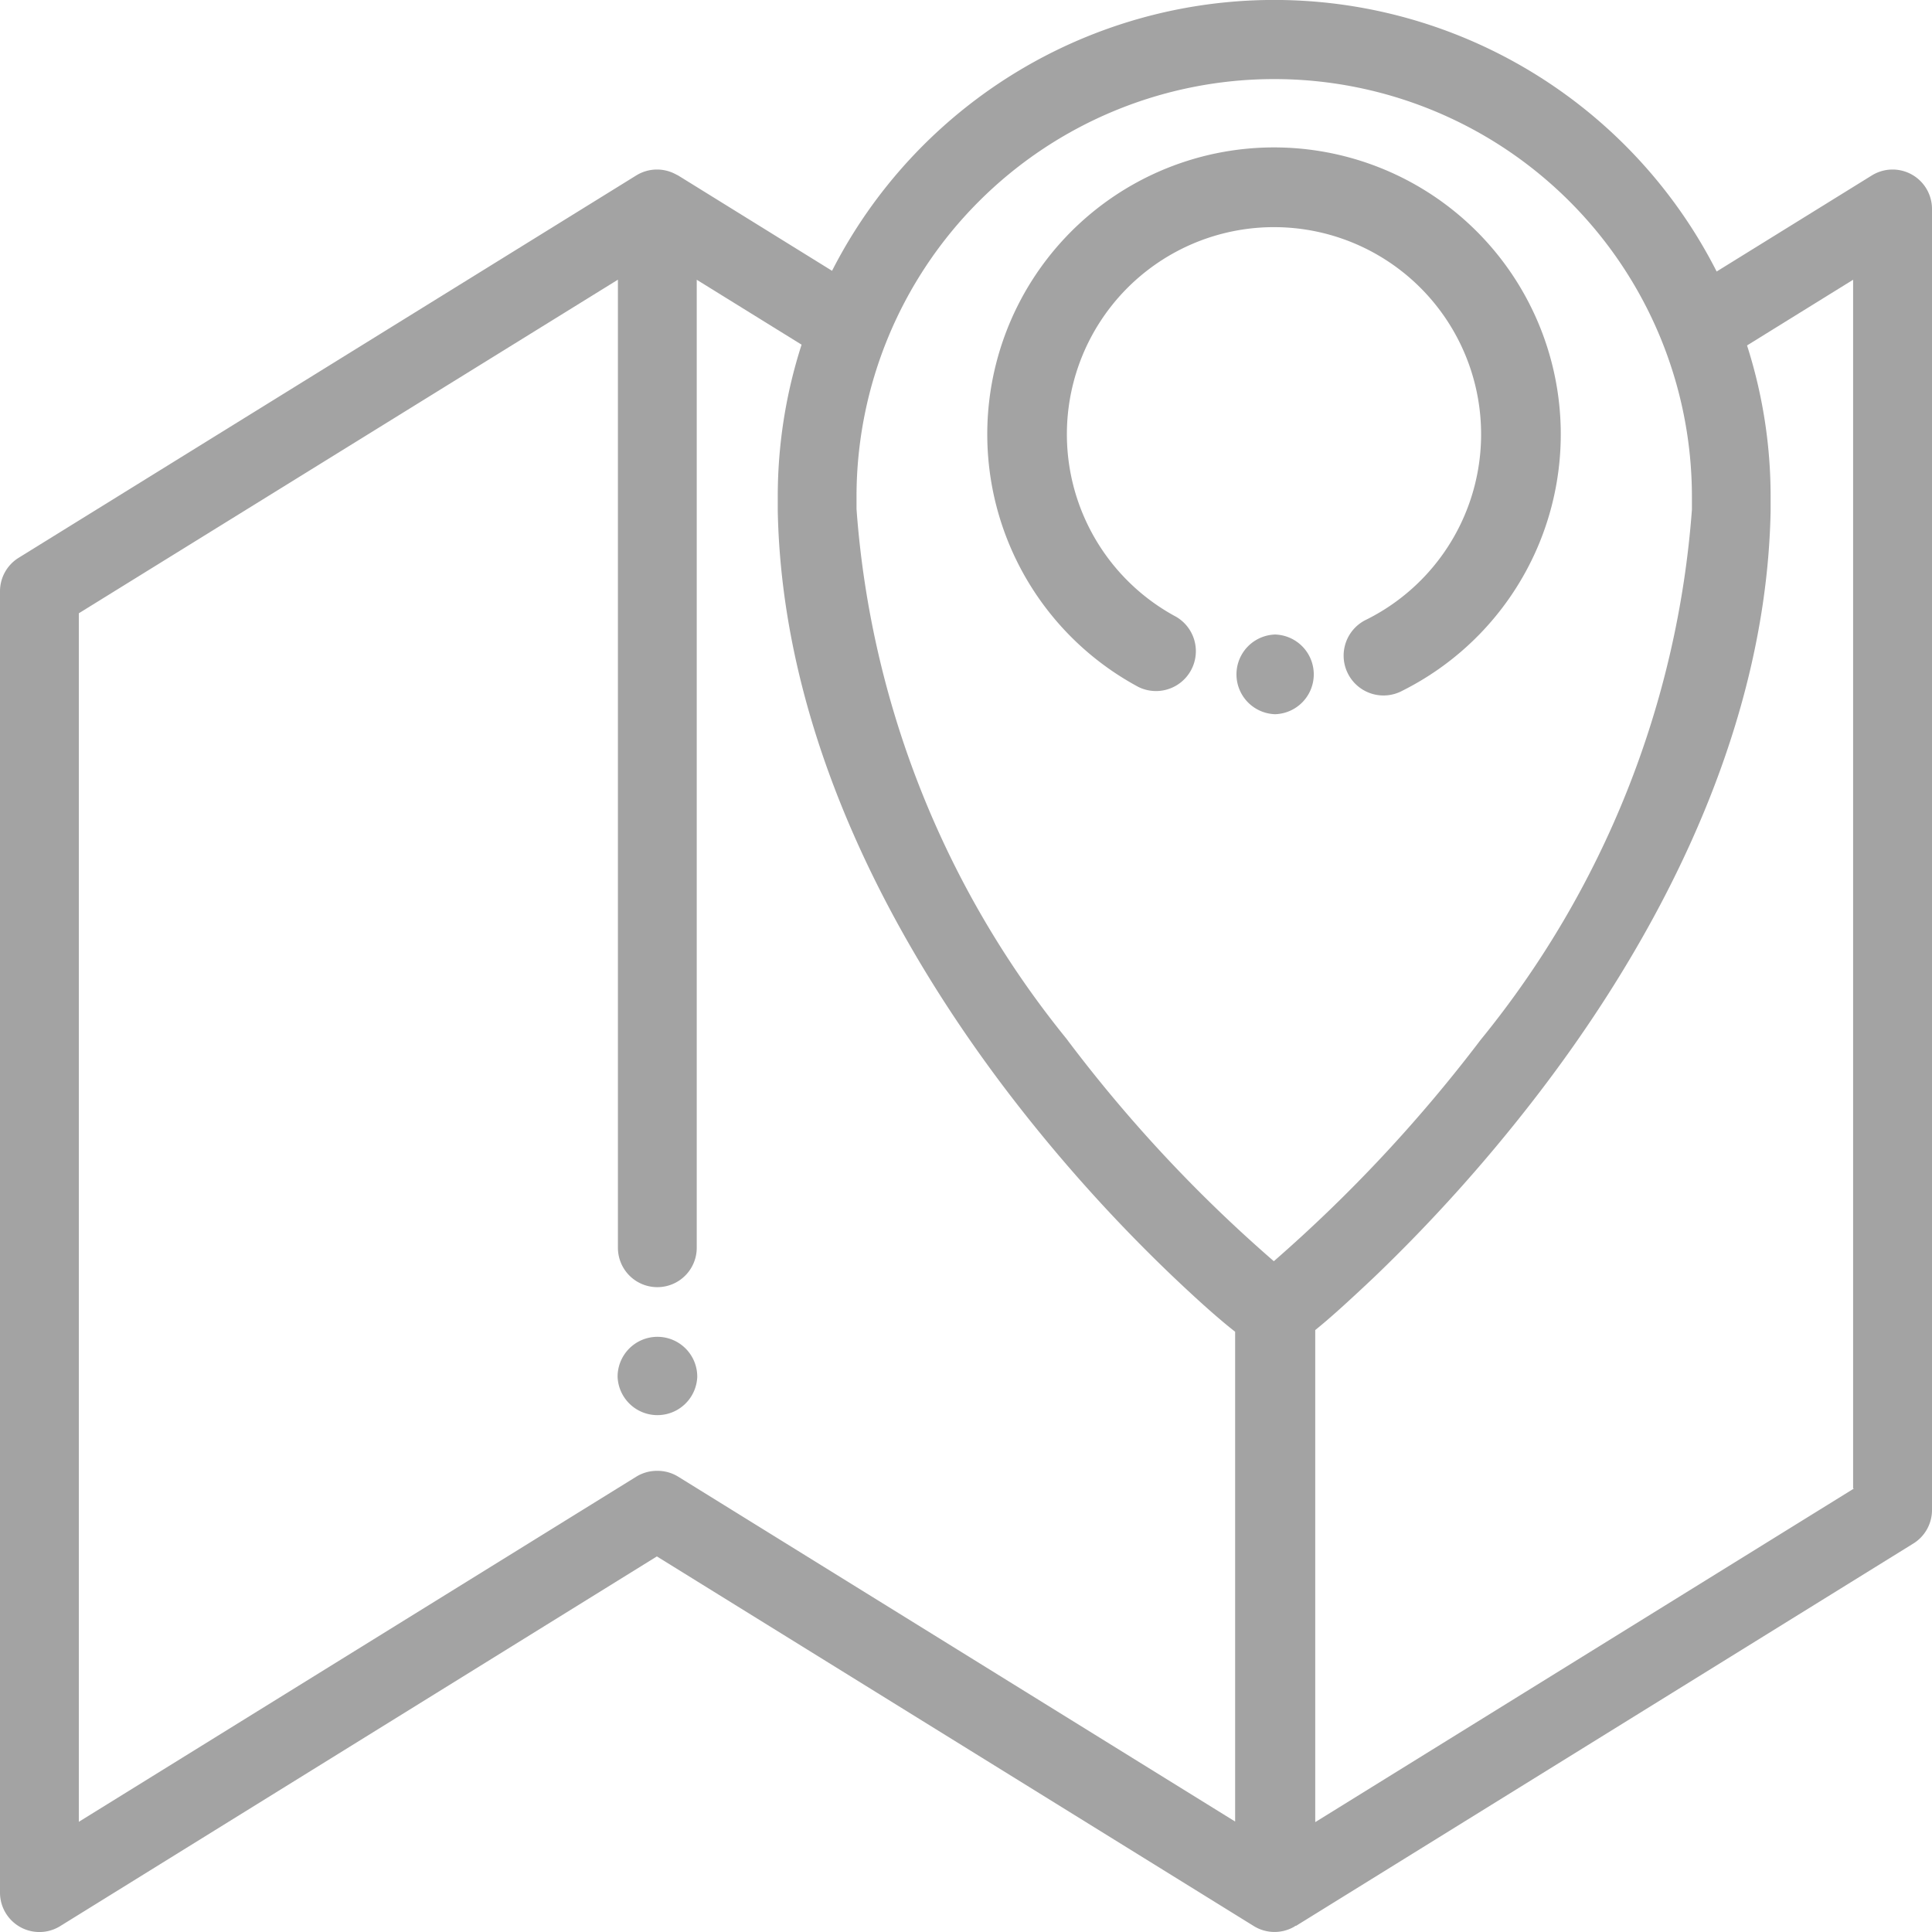 <svg xmlns="http://www.w3.org/2000/svg" width="30" height="30" viewBox="0 0 30 30">
  <g id="icon" transform="translate(0 -0.132)">
    <g id="Group_20" data-name="Group 20" transform="translate(19.175 9.985)">
      <g id="Group_19" data-name="Group 19">
        <path id="Path_28" data-name="Path 28" d="M328.043,168.273h-.012a.619.619,0,0,0,0,1.237h.012a.619.619,0,0,0,0-1.237Z" transform="translate(-327.412 -168.273)" fill="#a3a3a3"/>
      </g>
    </g>
    <g id="Group_22" data-name="Group 22" transform="translate(15.326 2.421)">
      <g id="Group_21" data-name="Group 21">
        <path id="Path_29" data-name="Path 29" d="M267.2,38.773a4.454,4.454,0,0,0-2.1,8.379.619.619,0,0,0,.585-1.09,3.216,3.216,0,1,1,2.958.041.619.619,0,1,0,.555,1.106,4.454,4.454,0,0,0-1.994-8.436Z" transform="translate(-262.747 -38.773)" fill="#a3a3a3"/>
      </g>
    </g>
    <g id="Group_24" data-name="Group 24" transform="translate(9.59 20.89)">
      <g id="Group_23" data-name="Group 23">
        <path id="Path_30" data-name="Path 30" d="M164.366,354.378a.619.619,0,0,0-.619.619V355a.619.619,0,0,0,1.237,0V355A.619.619,0,0,0,164.366,354.378Z" transform="translate(-163.747 -354.378)" fill="#a3a3a3"/>
      </g>
    </g>
    <g id="Group_26" data-name="Group 26" transform="translate(0 0.132)">
      <g id="Group_25" data-name="Group 25">
        <path id="Path_31" data-name="Path 31" d="M29.686,2.842a.612.612,0,0,0-.62.014l-2.41,1.492A7.706,7.706,0,0,0,12.92,4.337L10.529,2.856h0L10.5,2.842a.612.612,0,0,0-.62.014L.29,8.793A.612.612,0,0,0,0,9.314V29.52a.612.612,0,0,0,.934.521L10.2,24.3l9.269,5.74a.612.612,0,0,0,.62.014c.011-.006.021-.014.032-.021v.006L29.71,24.1a.612.612,0,0,0,.29-.521V3.377A.612.612,0,0,0,29.686,2.842Zm-10.5,25.579-8.653-5.358a.612.612,0,0,0-.322-.092H10.2a.612.612,0,0,0-.322.092L1.224,28.421V9.655l8.371-5.18V19.507a.612.612,0,1,0,1.224,0V4.476l1.628,1.008a7.688,7.688,0,0,0-.37,2.362c0,.075,0,.149,0,.218.073,3.743,2.04,7.049,3.677,9.164a24.6,24.6,0,0,0,2.463,2.73c.441.419.745.684.962.853v7.61Zm.6-8.7a22.267,22.267,0,0,1-3.228-3.462A14.745,14.745,0,0,1,13.3,8.035c0-.063,0-.126,0-.189a6.486,6.486,0,1,1,12.972,0c0,.063,0,.127,0,.2a14.746,14.746,0,0,1-3.281,8.233A23.015,23.015,0,0,1,19.78,19.716Zm9,3.526-8.363,5.179V20.785c.211-.169.5-.429.921-.827A25.131,25.131,0,0,0,23.8,17.229c1.644-2.118,3.62-5.427,3.694-9.158,0-.075,0-.15,0-.225a7.686,7.686,0,0,0-.366-2.35l1.647-1.02V23.242Z" transform="translate(0 -0.132)" fill="#a3a3a3"/>
      </g>
    </g>
  </g>
</svg>
